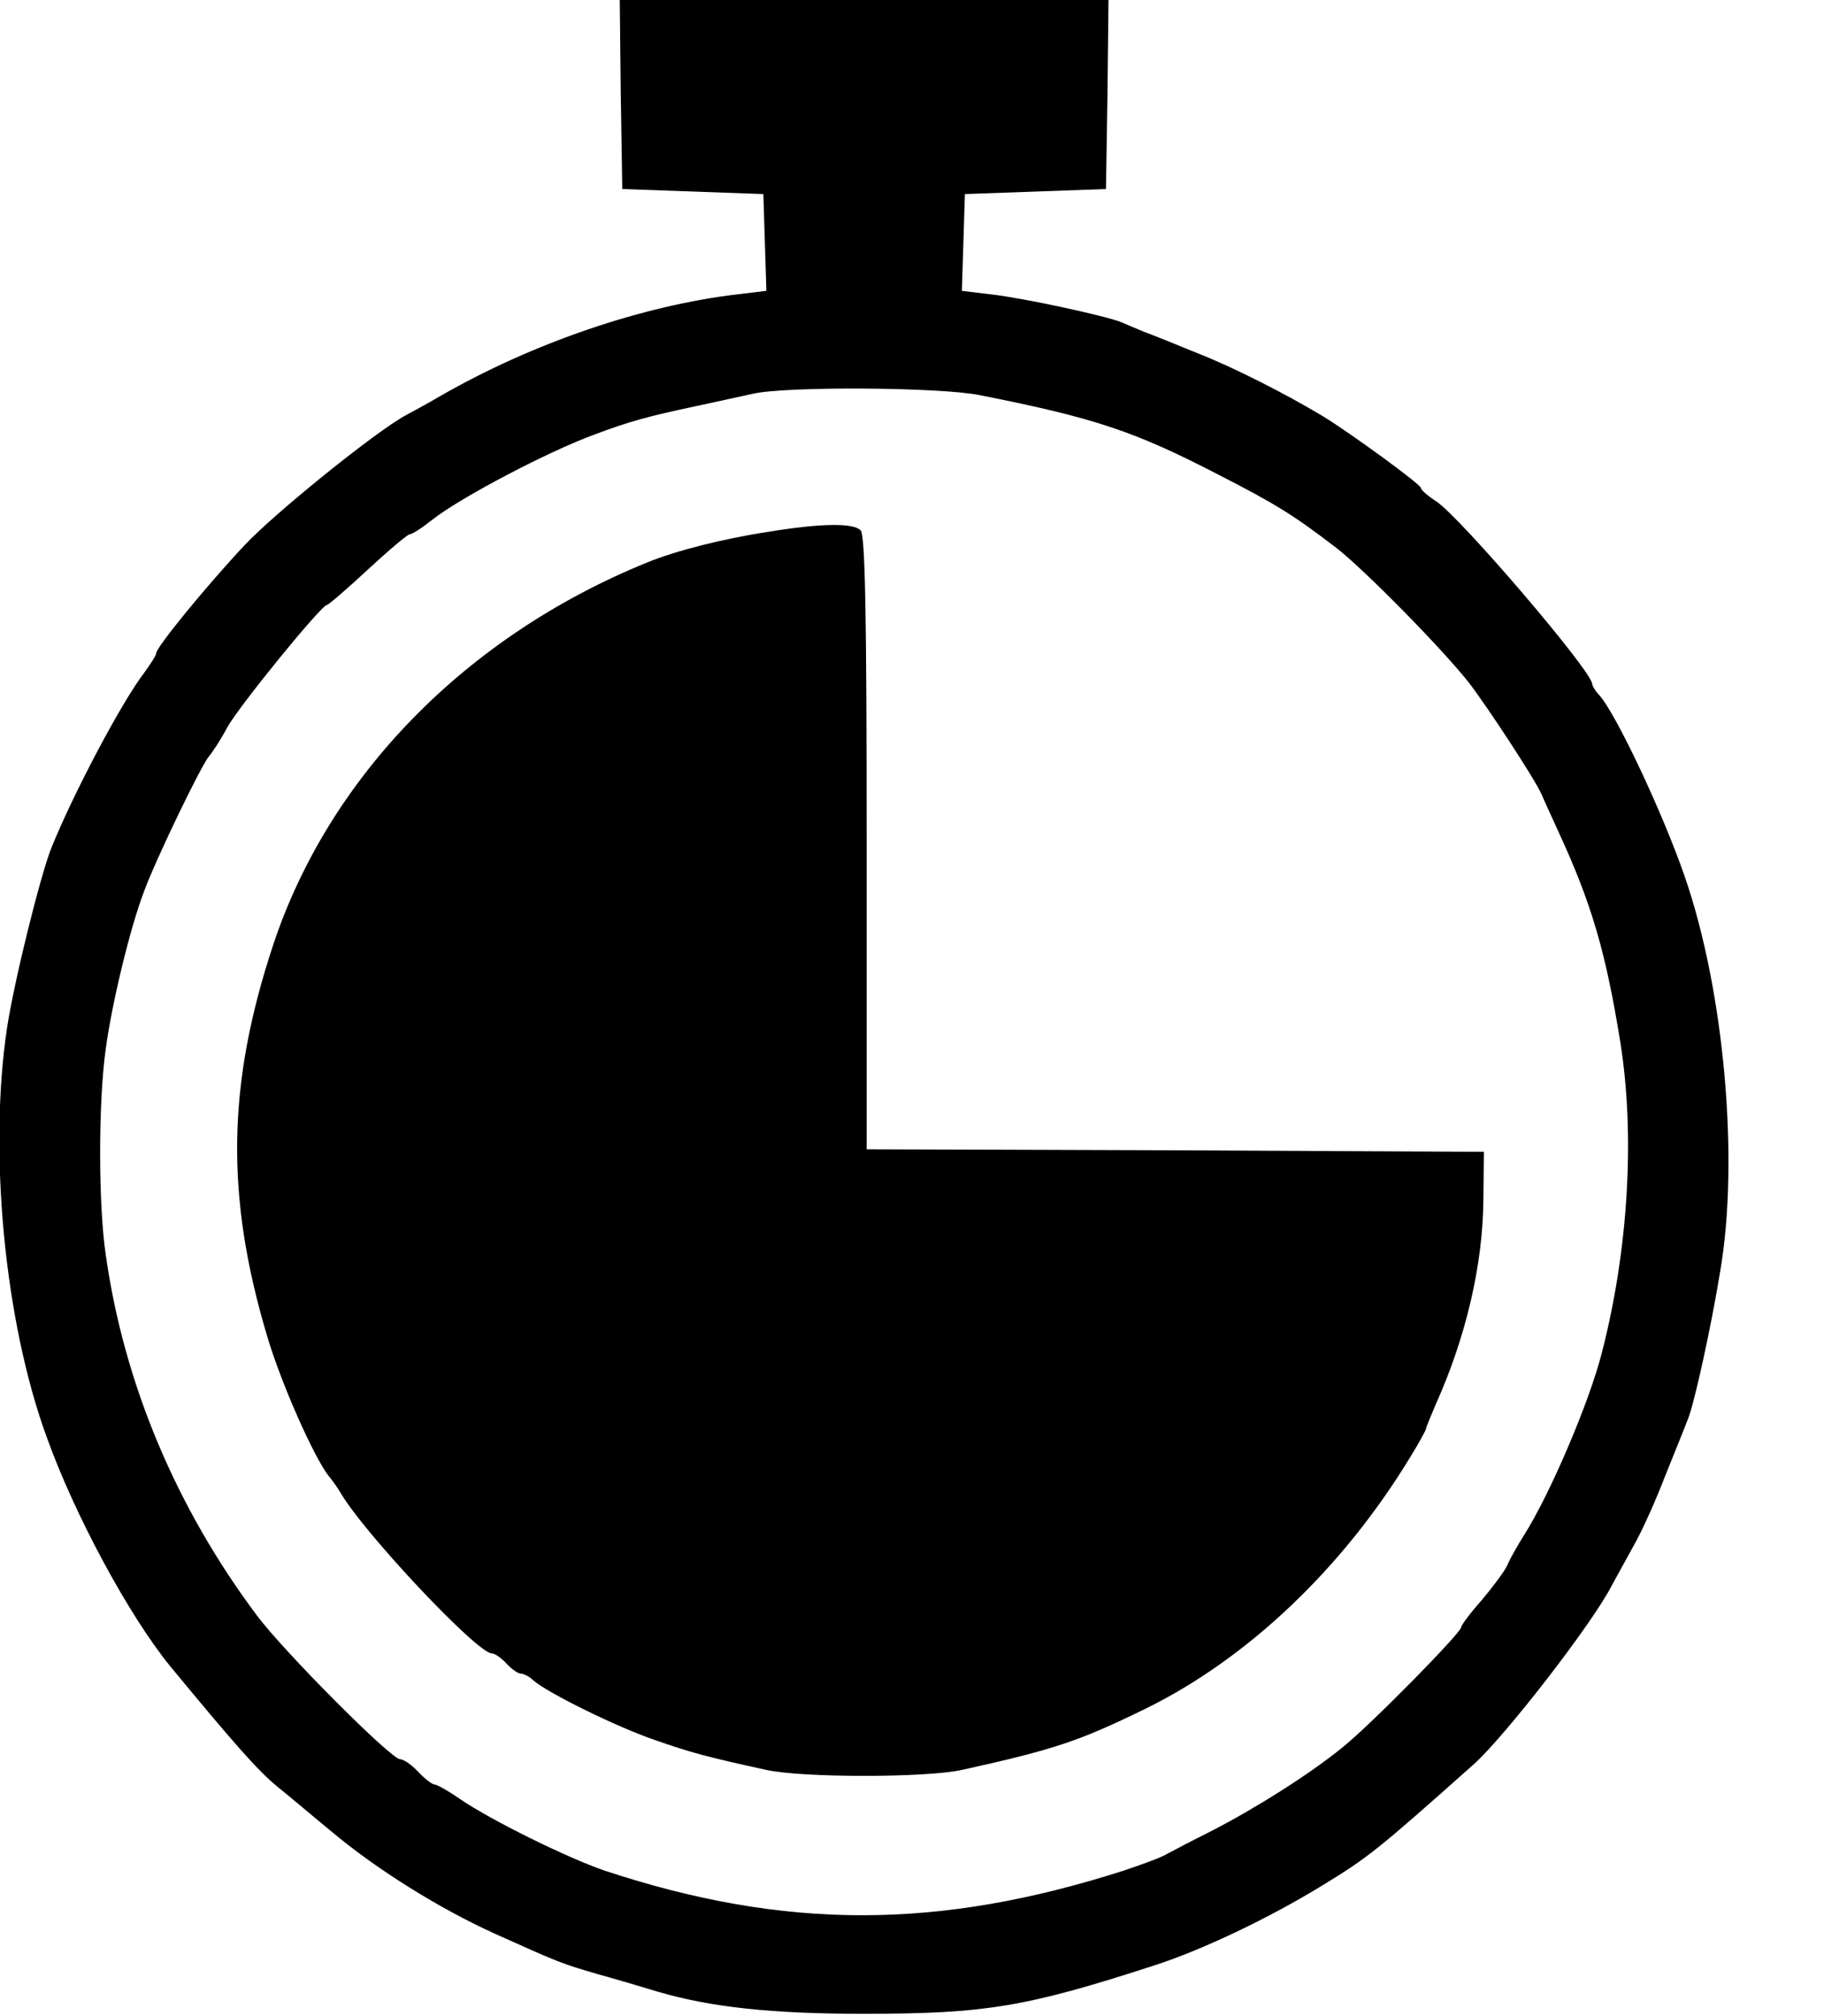 <?xml version="1.0" standalone="no"?>
<!DOCTYPE svg PUBLIC "-//W3C//DTD SVG 20010904//EN"
 "http://www.w3.org/TR/2001/REC-SVG-20010904/DTD/svg10.dtd">
<svg version="1.0" xmlns="http://www.w3.org/2000/svg"
 width="362pt" height="400pt" viewBox="0 0 362 400"
 preserveAspectRatio="xMidYMid meet">

<g transform="translate(0,400) scale(0.1,-0.1)"
fill="#000000" stroke="none">
<path d="M1232 3813 l3 -188 140 -5 140 -5 3 -96 3 -96 -58 -7 c-187 -22 -405
-96 -588 -201 -27 -16 -59 -33 -70 -39 -59 -32 -259 -193 -320 -258 -75 -80
-175 -202 -175 -214 0 -4 -11 -21 -24 -39 -44 -57 -140 -238 -184 -347 -22
-55 -74 -265 -88 -357 -37 -246 -5 -582 78 -810 56 -157 165 -358 247 -458
124 -150 172 -205 211 -237 25 -20 72 -60 105 -87 90 -76 216 -155 329 -206
129 -58 130 -58 201 -79 33 -9 87 -25 120 -35 106 -31 225 -44 410 -44 243 0
323 14 576 96 96 31 228 94 334 159 90 55 108 69 301 241 62 56 235 279 273
354 12 22 32 58 44 80 13 22 41 83 61 135 21 52 42 104 46 115 12 28 46 182
64 293 38 221 8 556 -70 782 -43 125 -136 323 -170 361 -8 8 -14 19 -14 22 0
25 -261 330 -309 362 -17 11 -31 23 -31 27 0 7 -140 109 -194 142 -75 45 -177
97 -251 126 -44 18 -91 37 -105 42 -14 6 -34 14 -45 19 -33 13 -195 48 -258
55 l-58 7 3 96 3 96 140 5 140 5 3 188 2 187 -485 0 -485 0 2 -187z m713 -597
c228 -45 307 -72 470 -156 117 -60 151 -81 236 -146 57 -44 213 -203 264 -268
37 -48 132 -193 144 -221 5 -11 20 -45 34 -75 66 -143 94 -239 123 -419 29
-183 16 -410 -37 -615 -24 -95 -101 -277 -154 -361 -14 -22 -29 -49 -34 -61
-5 -11 -28 -42 -50 -68 -23 -26 -41 -50 -41 -54 0 -11 -179 -193 -235 -238
-66 -54 -176 -123 -262 -167 -38 -19 -78 -40 -89 -46 -10 -6 -48 -20 -84 -32
-368 -118 -673 -118 -1030 0 -73 25 -224 99 -287 142 -23 16 -46 29 -51 29 -4
0 -19 11 -32 25 -13 14 -29 25 -36 25 -18 0 -231 214 -284 285 -161 215 -264
461 -300 715 -15 100 -15 305 0 410 12 89 48 239 76 312 24 65 114 251 129
268 7 8 24 34 36 57 24 43 187 243 198 243 3 0 40 32 81 70 41 38 79 70 83 70
5 0 25 13 45 29 56 44 229 135 322 169 69 26 106 36 200 56 41 9 93 20 115 25
67 15 372 13 450 -3z"/>
<path d="M1525 2945 c-92 -14 -185 -38 -241 -61 -359 -146 -631 -424 -742
-759 -91 -275 -95 -497 -12 -775 28 -95 94 -243 123 -279 6 -7 16 -21 22 -31
46 -80 272 -320 301 -320 6 0 19 -9 29 -20 10 -11 23 -20 28 -20 6 0 18 -6 26
-14 29 -25 165 -92 241 -118 72 -25 101 -33 220 -59 71 -16 319 -16 390 0 185
41 232 57 365 122 201 99 389 277 523 497 18 29 32 55 32 57 0 3 9 24 19 48
60 133 94 277 95 407 l1 95 -612 3 -613 2 0 608 c0 460 -3 611 -12 620 -15 15
-79 14 -183 -3z"/>
</g>
</svg>
